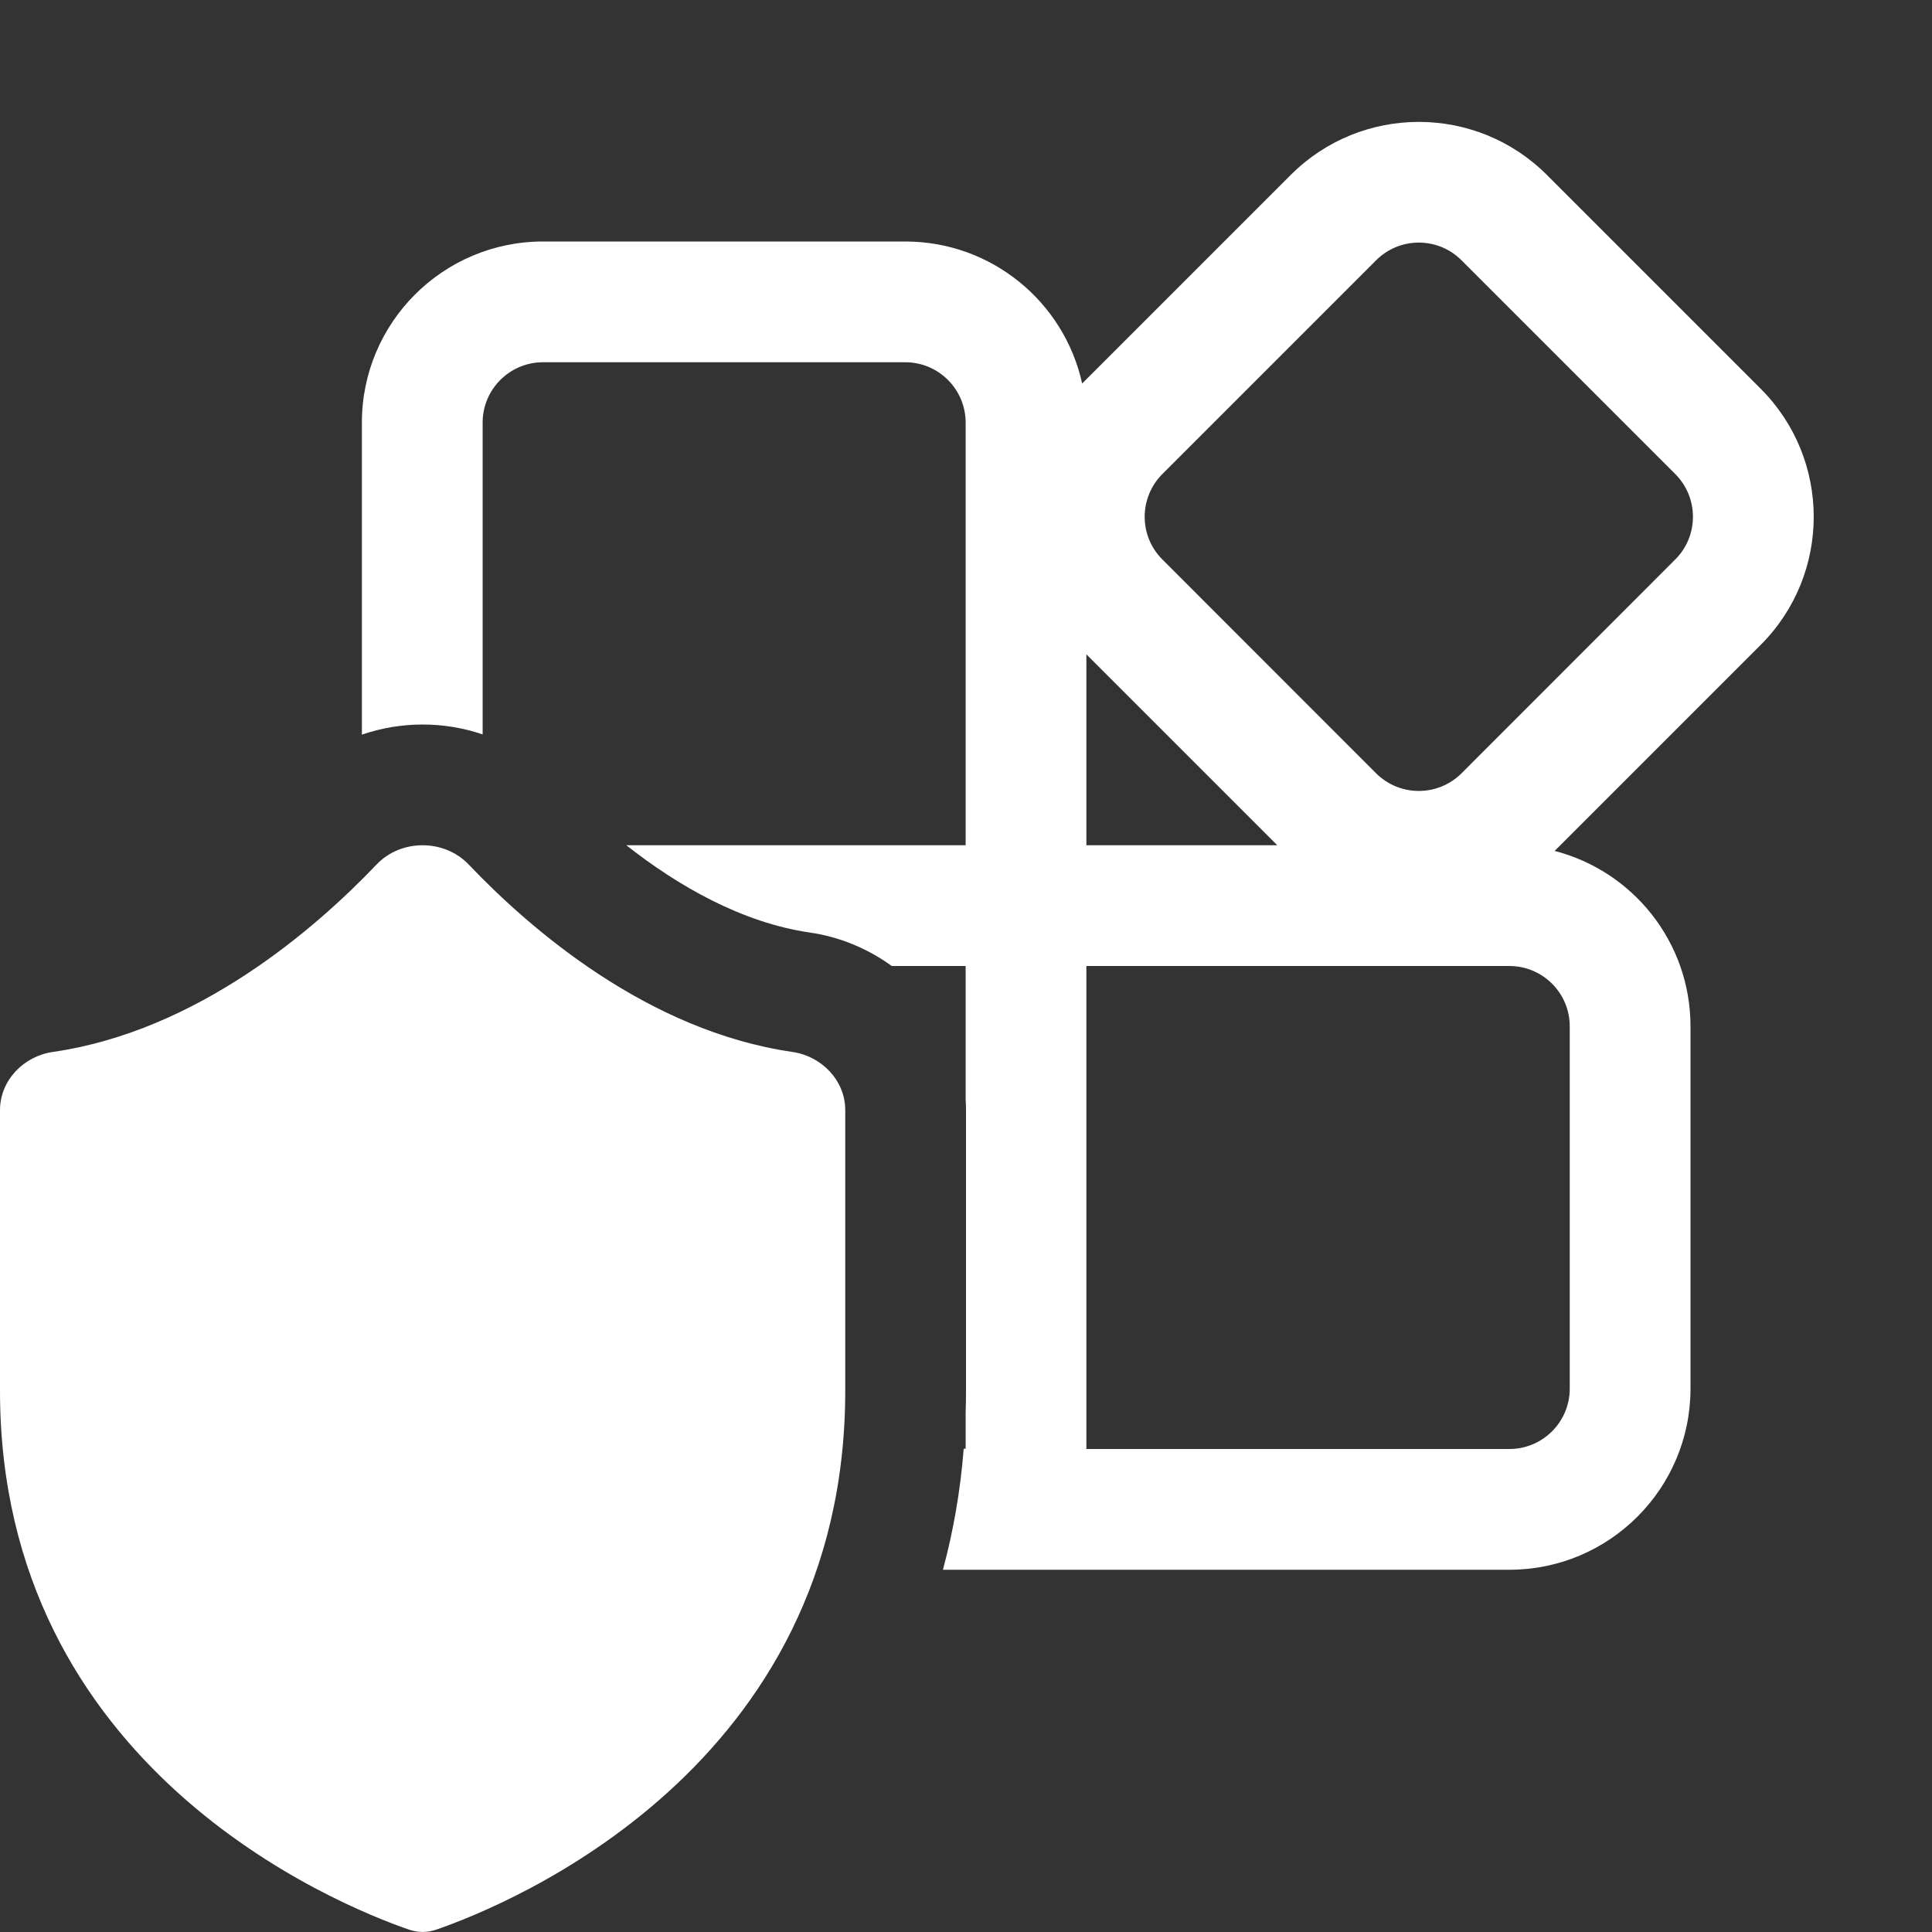 <svg width="16" height="16" viewBox="0 0 16 16" fill="none" xmlns="http://www.w3.org/2000/svg">
<rect x="0" y="0" width="16" height="16" fill="#333333" stroke="none"/>
<path d="M12.811 1.449C12.225 0.863 11.275 0.863 10.689 1.449L8.962 3.176C8.814 2.503 8.214 2 7.497 2H4.497C3.669 2 2.997 2.672 2.997 3.5V6.084C3.32 5.973 3.674 5.972 3.997 6.082V3.5C3.997 3.224 4.221 3 4.497 3H7.497C7.773 3 7.997 3.224 7.997 3.5V7L5.187 7C5.616 7.338 6.145 7.641 6.707 7.723C6.947 7.757 7.183 7.853 7.385 8H7.997V9.101C7.999 9.132 8 9.163 8 9.194V11.517C8 11.579 7.999 11.642 7.997 11.704V11.998H7.981C7.953 12.354 7.893 12.688 7.809 13H12.5C13.328 13 14 12.328 14 11.5V8.5C14 7.801 13.522 7.214 12.875 7.047L14.581 5.341C15.167 4.755 15.167 3.805 14.581 3.219L12.811 1.449ZM10.578 7H8.997V5.419L10.578 7ZM11.396 2.156C11.592 1.96 11.908 1.96 12.104 2.156L13.874 3.926C14.069 4.122 14.069 4.438 13.874 4.633L12.104 6.404C11.908 6.599 11.592 6.599 11.396 6.404L9.626 4.633C9.431 4.438 9.431 4.122 9.626 3.926L11.396 2.156ZM8.997 8H12.5C12.776 8 13 8.224 13 8.5V11.5C13 11.776 12.776 12 12.5 12H8.997V8ZM3.881 7.159C4.388 7.692 5.364 8.539 6.564 8.712C6.803 8.747 7 8.946 7 9.194V11.517C7 14.639 4.216 15.772 3.614 15.98C3.539 16.006 3.462 16.006 3.386 15.98C2.784 15.772 0 14.639 0 11.517L3.24425e-09 9.194C-2.91968e-05 8.946 0.197 8.747 0.436 8.712C1.636 8.539 2.611 7.692 3.119 7.159C3.321 6.947 3.678 6.947 3.881 7.159Z" fill="#ffffff"/>
</svg>
